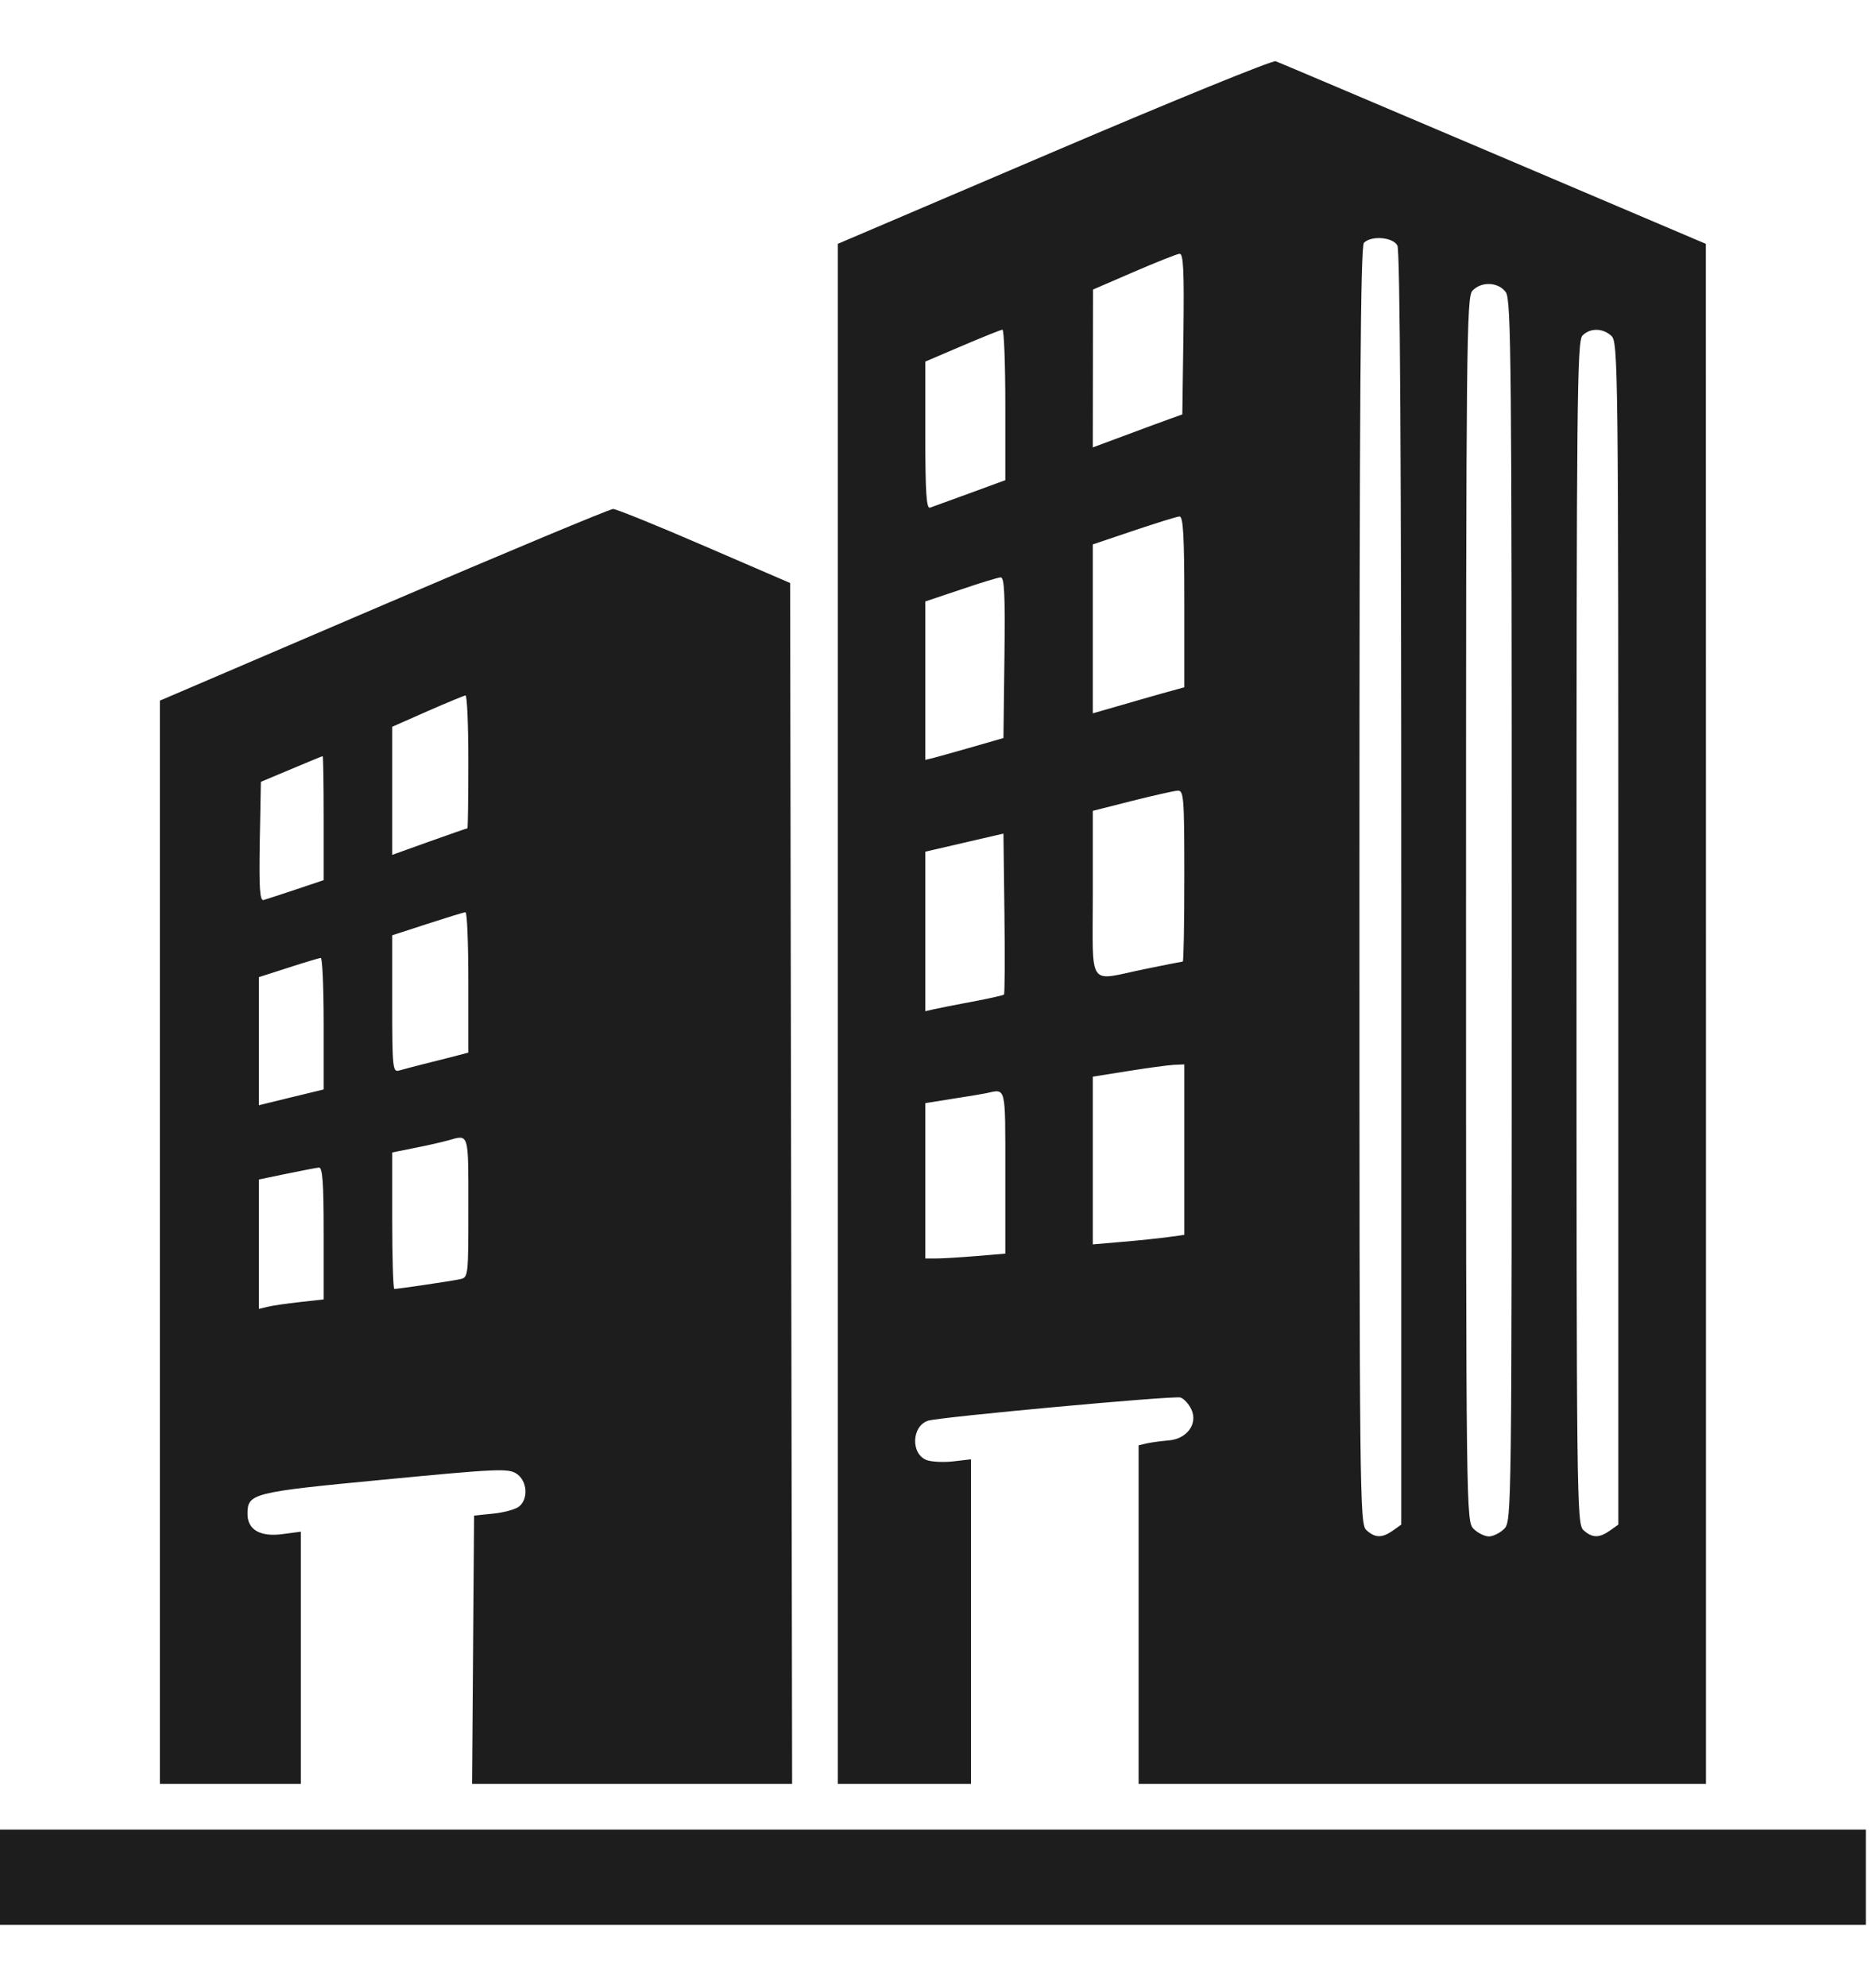<svg width="17" height="18" viewBox="0 0 17 18" fill="none" xmlns="http://www.w3.org/2000/svg">
<path fill-rule="evenodd" clip-rule="evenodd" d="M9.55 1.374L7.592 2.21L7.592 9.189L7.592 16.168H8.195H8.799V14.697V13.226L8.637 13.245C8.548 13.255 8.44 13.249 8.397 13.233C8.251 13.178 8.261 12.923 8.411 12.876C8.521 12.842 10.638 12.647 10.697 12.666C10.729 12.676 10.774 12.726 10.797 12.776C10.856 12.905 10.755 13.042 10.59 13.055C10.526 13.06 10.438 13.072 10.395 13.081L10.318 13.099V14.633V16.168H12.888H15.459L15.459 9.189L15.458 2.21L13.535 1.392C12.477 0.942 11.588 0.565 11.56 0.555C11.531 0.545 10.627 0.914 9.55 1.374ZM12.36 2.2C12.329 2.232 12.319 3.573 12.319 8.026C12.319 13.587 12.321 13.813 12.382 13.868C12.461 13.94 12.524 13.941 12.622 13.872L12.698 13.818V8.055C12.698 4.149 12.687 2.271 12.663 2.225C12.622 2.149 12.428 2.133 12.36 2.2ZM10.275 2.464L9.905 2.624L9.904 3.34L9.903 4.055L10.188 3.949C10.345 3.89 10.527 3.823 10.594 3.799L10.714 3.756L10.724 3.026C10.731 2.453 10.724 2.297 10.689 2.3C10.665 2.302 10.479 2.376 10.275 2.464ZM13.342 2.636C13.29 2.694 13.285 3.133 13.285 8.243C13.285 13.742 13.286 13.788 13.354 13.857C13.392 13.894 13.454 13.925 13.492 13.925C13.53 13.925 13.592 13.894 13.63 13.857C13.699 13.788 13.699 13.742 13.699 8.257C13.699 3.307 13.694 2.718 13.646 2.649C13.579 2.555 13.422 2.548 13.342 2.636ZM8.722 3.133L8.385 3.277V3.946C8.385 4.467 8.395 4.613 8.428 4.601C8.452 4.592 8.615 4.533 8.791 4.469L9.11 4.352V3.669C9.11 3.294 9.098 2.987 9.084 2.988C9.07 2.989 8.907 3.054 8.722 3.133ZM14.34 3.041C14.291 3.09 14.286 3.628 14.286 8.453C14.286 13.6 14.288 13.813 14.349 13.868C14.428 13.94 14.491 13.941 14.589 13.872L14.665 13.818V8.46C14.665 3.312 14.663 3.099 14.602 3.044C14.523 2.972 14.41 2.971 14.34 3.041ZM3.477 5.481L1.449 6.35V11.259V16.168H2.088H2.726V15.025V13.882L2.561 13.904C2.358 13.931 2.243 13.865 2.243 13.722C2.243 13.534 2.279 13.525 3.481 13.41C4.501 13.312 4.606 13.307 4.68 13.356C4.777 13.419 4.791 13.582 4.705 13.653C4.674 13.679 4.57 13.708 4.473 13.718L4.296 13.736L4.287 14.952L4.278 16.168H5.728H7.178L7.169 10.726L7.16 5.284L6.384 4.949C5.957 4.764 5.584 4.613 5.556 4.613C5.527 4.613 4.592 5.003 3.477 5.481ZM10.274 4.809L9.903 4.934V5.7V6.465L10.119 6.403C10.238 6.368 10.424 6.315 10.533 6.284L10.732 6.229V5.453C10.732 4.854 10.722 4.678 10.688 4.681C10.665 4.682 10.479 4.74 10.274 4.809ZM8.704 5.344L8.385 5.451V6.169V6.887L8.463 6.868C8.506 6.857 8.665 6.812 8.816 6.769L9.093 6.689L9.102 5.959C9.109 5.386 9.102 5.23 9.067 5.233C9.043 5.234 8.88 5.284 8.704 5.344ZM3.873 6.446L3.554 6.587V7.167V7.748L3.891 7.627C4.076 7.561 4.231 7.507 4.236 7.507C4.24 7.507 4.244 7.235 4.244 6.903C4.244 6.571 4.233 6.301 4.218 6.303C4.204 6.305 4.049 6.369 3.873 6.446ZM2.64 6.97L2.364 7.086L2.354 7.627C2.347 8.053 2.354 8.166 2.389 8.157C2.413 8.15 2.545 8.107 2.683 8.061L2.933 7.977V7.414C2.933 7.105 2.929 6.852 2.924 6.853C2.92 6.853 2.792 6.906 2.64 6.97ZM10.257 7.259L9.903 7.349V8.101C9.903 8.973 9.848 8.891 10.369 8.784C10.554 8.746 10.711 8.715 10.718 8.715C10.726 8.715 10.732 8.366 10.732 7.939C10.732 7.221 10.727 7.162 10.671 7.166C10.638 7.168 10.452 7.21 10.257 7.259ZM8.739 7.637L8.385 7.719V8.442V9.165L8.463 9.147C8.506 9.137 8.663 9.106 8.813 9.078C8.963 9.05 9.091 9.021 9.098 9.014C9.105 9.007 9.107 8.676 9.102 8.278L9.093 7.555L8.739 7.637ZM3.873 8.373L3.554 8.477V9.098C3.554 9.674 3.559 9.719 3.615 9.703C3.648 9.693 3.745 9.668 3.83 9.646C3.916 9.625 4.044 9.592 4.115 9.574L4.244 9.54V8.903C4.244 8.553 4.233 8.267 4.218 8.268C4.204 8.268 4.049 8.316 3.873 8.373ZM2.614 8.77L2.346 8.856V9.436V10.017L2.64 9.945L2.933 9.874V9.277C2.933 8.949 2.921 8.681 2.907 8.682C2.893 8.683 2.761 8.722 2.614 8.77ZM10.223 9.707L9.903 9.758V10.518V11.278L10.171 11.255C10.318 11.243 10.504 11.223 10.585 11.212L10.732 11.192V10.419V9.647L10.637 9.651C10.585 9.654 10.398 9.679 10.223 9.707ZM8.937 9.908C8.909 9.914 8.773 9.937 8.635 9.958L8.385 9.998V10.702V11.406H8.483C8.538 11.406 8.701 11.396 8.846 11.384L9.11 11.362V10.625C9.11 9.83 9.119 9.868 8.937 9.908ZM4.055 10.337C3.998 10.353 3.862 10.384 3.753 10.405L3.554 10.445V11.064C3.554 11.404 3.563 11.682 3.573 11.682C3.608 11.682 4.088 11.611 4.167 11.594C4.244 11.578 4.244 11.573 4.244 10.94C4.244 10.253 4.253 10.282 4.055 10.337ZM2.597 10.638L2.346 10.69V11.276V11.863L2.424 11.844C2.467 11.833 2.599 11.814 2.717 11.801L2.933 11.777V11.178C2.933 10.719 2.923 10.579 2.89 10.582C2.866 10.584 2.734 10.61 2.597 10.638ZM0 17.014V17.445H8.454H16.908V17.014V16.582H8.454H0V17.014Z" fill="#1D1D1D"/>
</svg>
